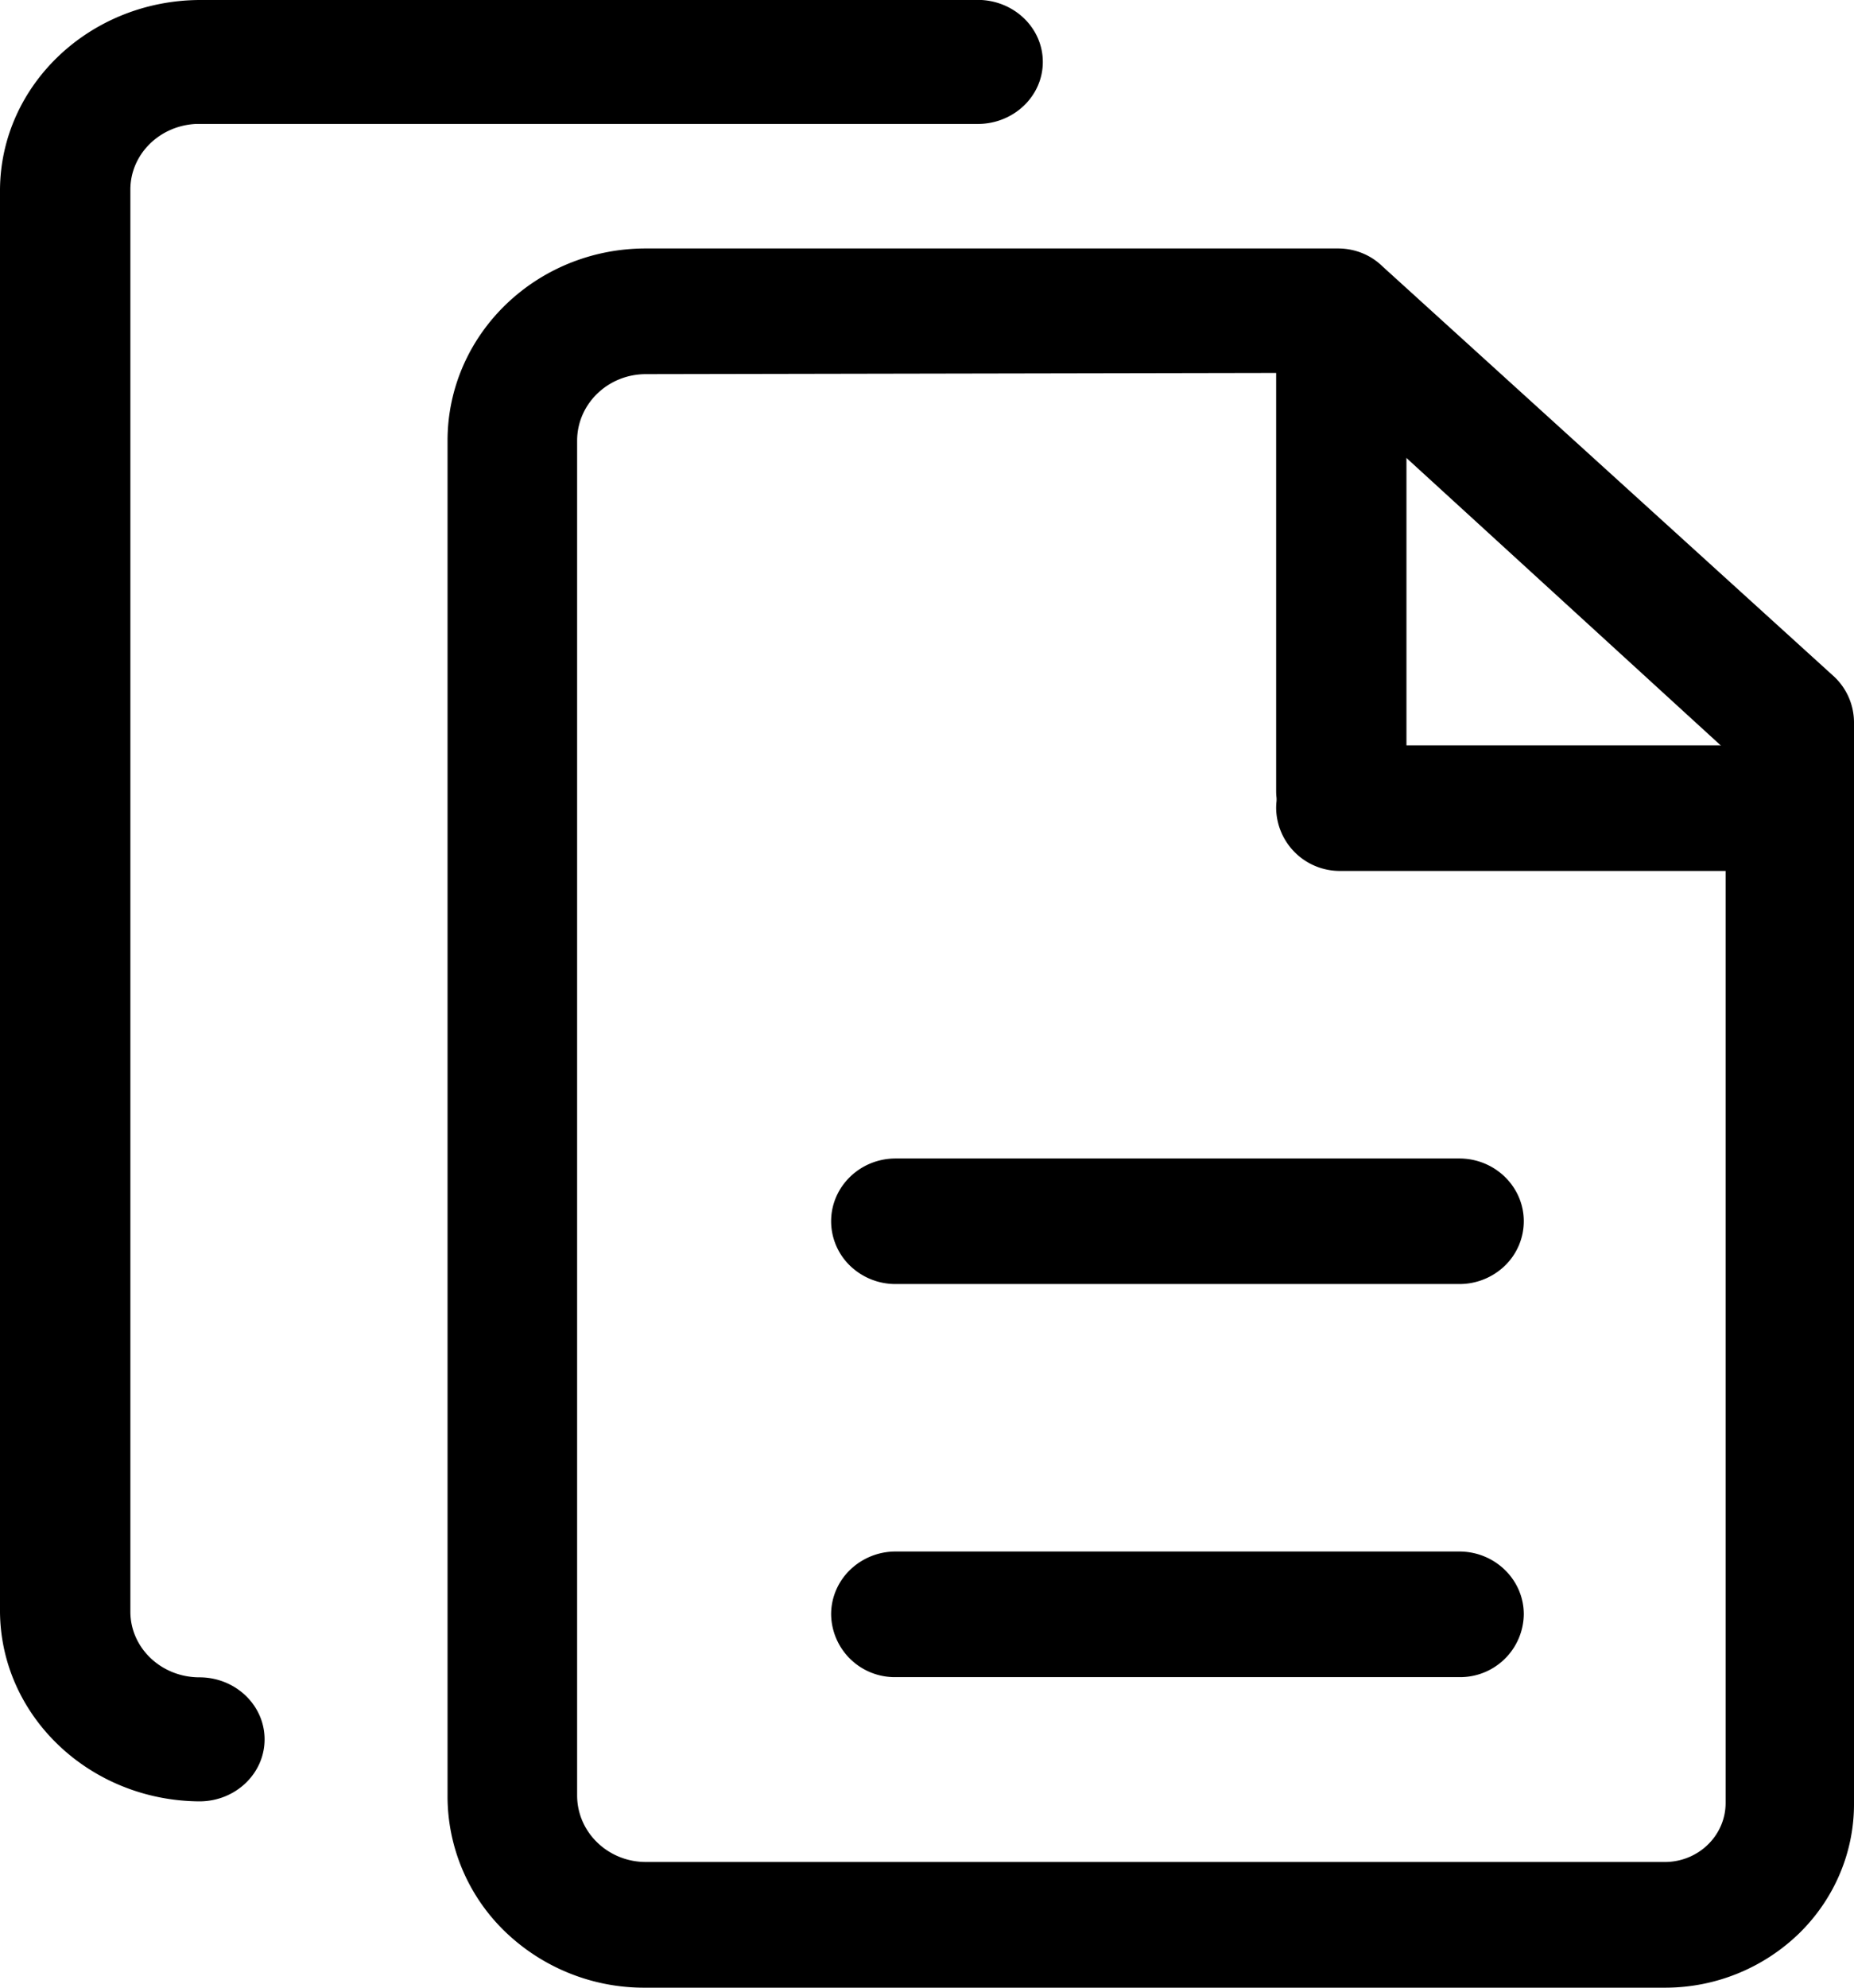 <svg viewBox="0 0 28 30" xmlns="http://www.w3.org/2000/svg"><g fill="currentColor" fill-rule="evenodd"><path d="M25.161 30H9.754a3.026 3.026 0 0 1-2.124-.844 2.838 2.838 0 0 1-.871-2.058V6.652c0-1.603 1.34-2.902 2.995-2.902h10.454c.25 0 .49.095.666.266l6.832 6.202a.952.952 0 0 1 .294.701v16.293c.005.734-.291 1.44-.823 1.963A2.904 2.904 0 0 1 25.16 30zM9.754 5.647c-.573 0-1.038.45-1.038 1.005v20.446c0 .555.465 1.005 1.038 1.005h15.407c.5-.01.9-.406.9-.891V11.318l-6.225-5.69-10.082.019z"/><path d="M3.012 27.188C1.353 27.177.011 25.901 0 24.325V2.863C.01 1.286 1.353.01 3.012 0h11.812c.52.03.926.44.925.936 0 .516-.44.935-.984.935H2.953c-.553.03-.985.465-.984.992v21.462c0 .547.467.991 1.043.991.544 0 .984.42.984.936 0 .517-.44.936-.984.936zm17.245-14.315c-.544 0-.984-.419-.984-.935V5.333c.01-.513.445-.926.984-.936.261 0 .511.099.696.274a.913.913 0 0 1 .288.662v6.605a.913.913 0 0 1-.288.661 1.01 1.01 0 0 1-.696.274z"/><path d="M27.026 13.145h-6.78a.961.961 0 0 1-.973-.947c0-.524.436-.948.974-.948h6.779c.538 0 .974.424.974.948a.961.961 0 0 1-.974.947zm-4.987 6.235h-8.513a.988.988 0 0 1-.689-.277.935.935 0 0 1-.285-.67c0-.523.436-.948.974-.948h8.513c.538 0 .974.425.974.948a.935.935 0 0 1-.285.67.988.988 0 0 1-.69.277zm0 5.933h-8.513a.961.961 0 0 1-.974-.948c0-.251.102-.492.285-.67a.988.988 0 0 1 .689-.278h8.513c.538 0 .974.425.974.948a.961.961 0 0 1-.974.948z"/></g></svg>